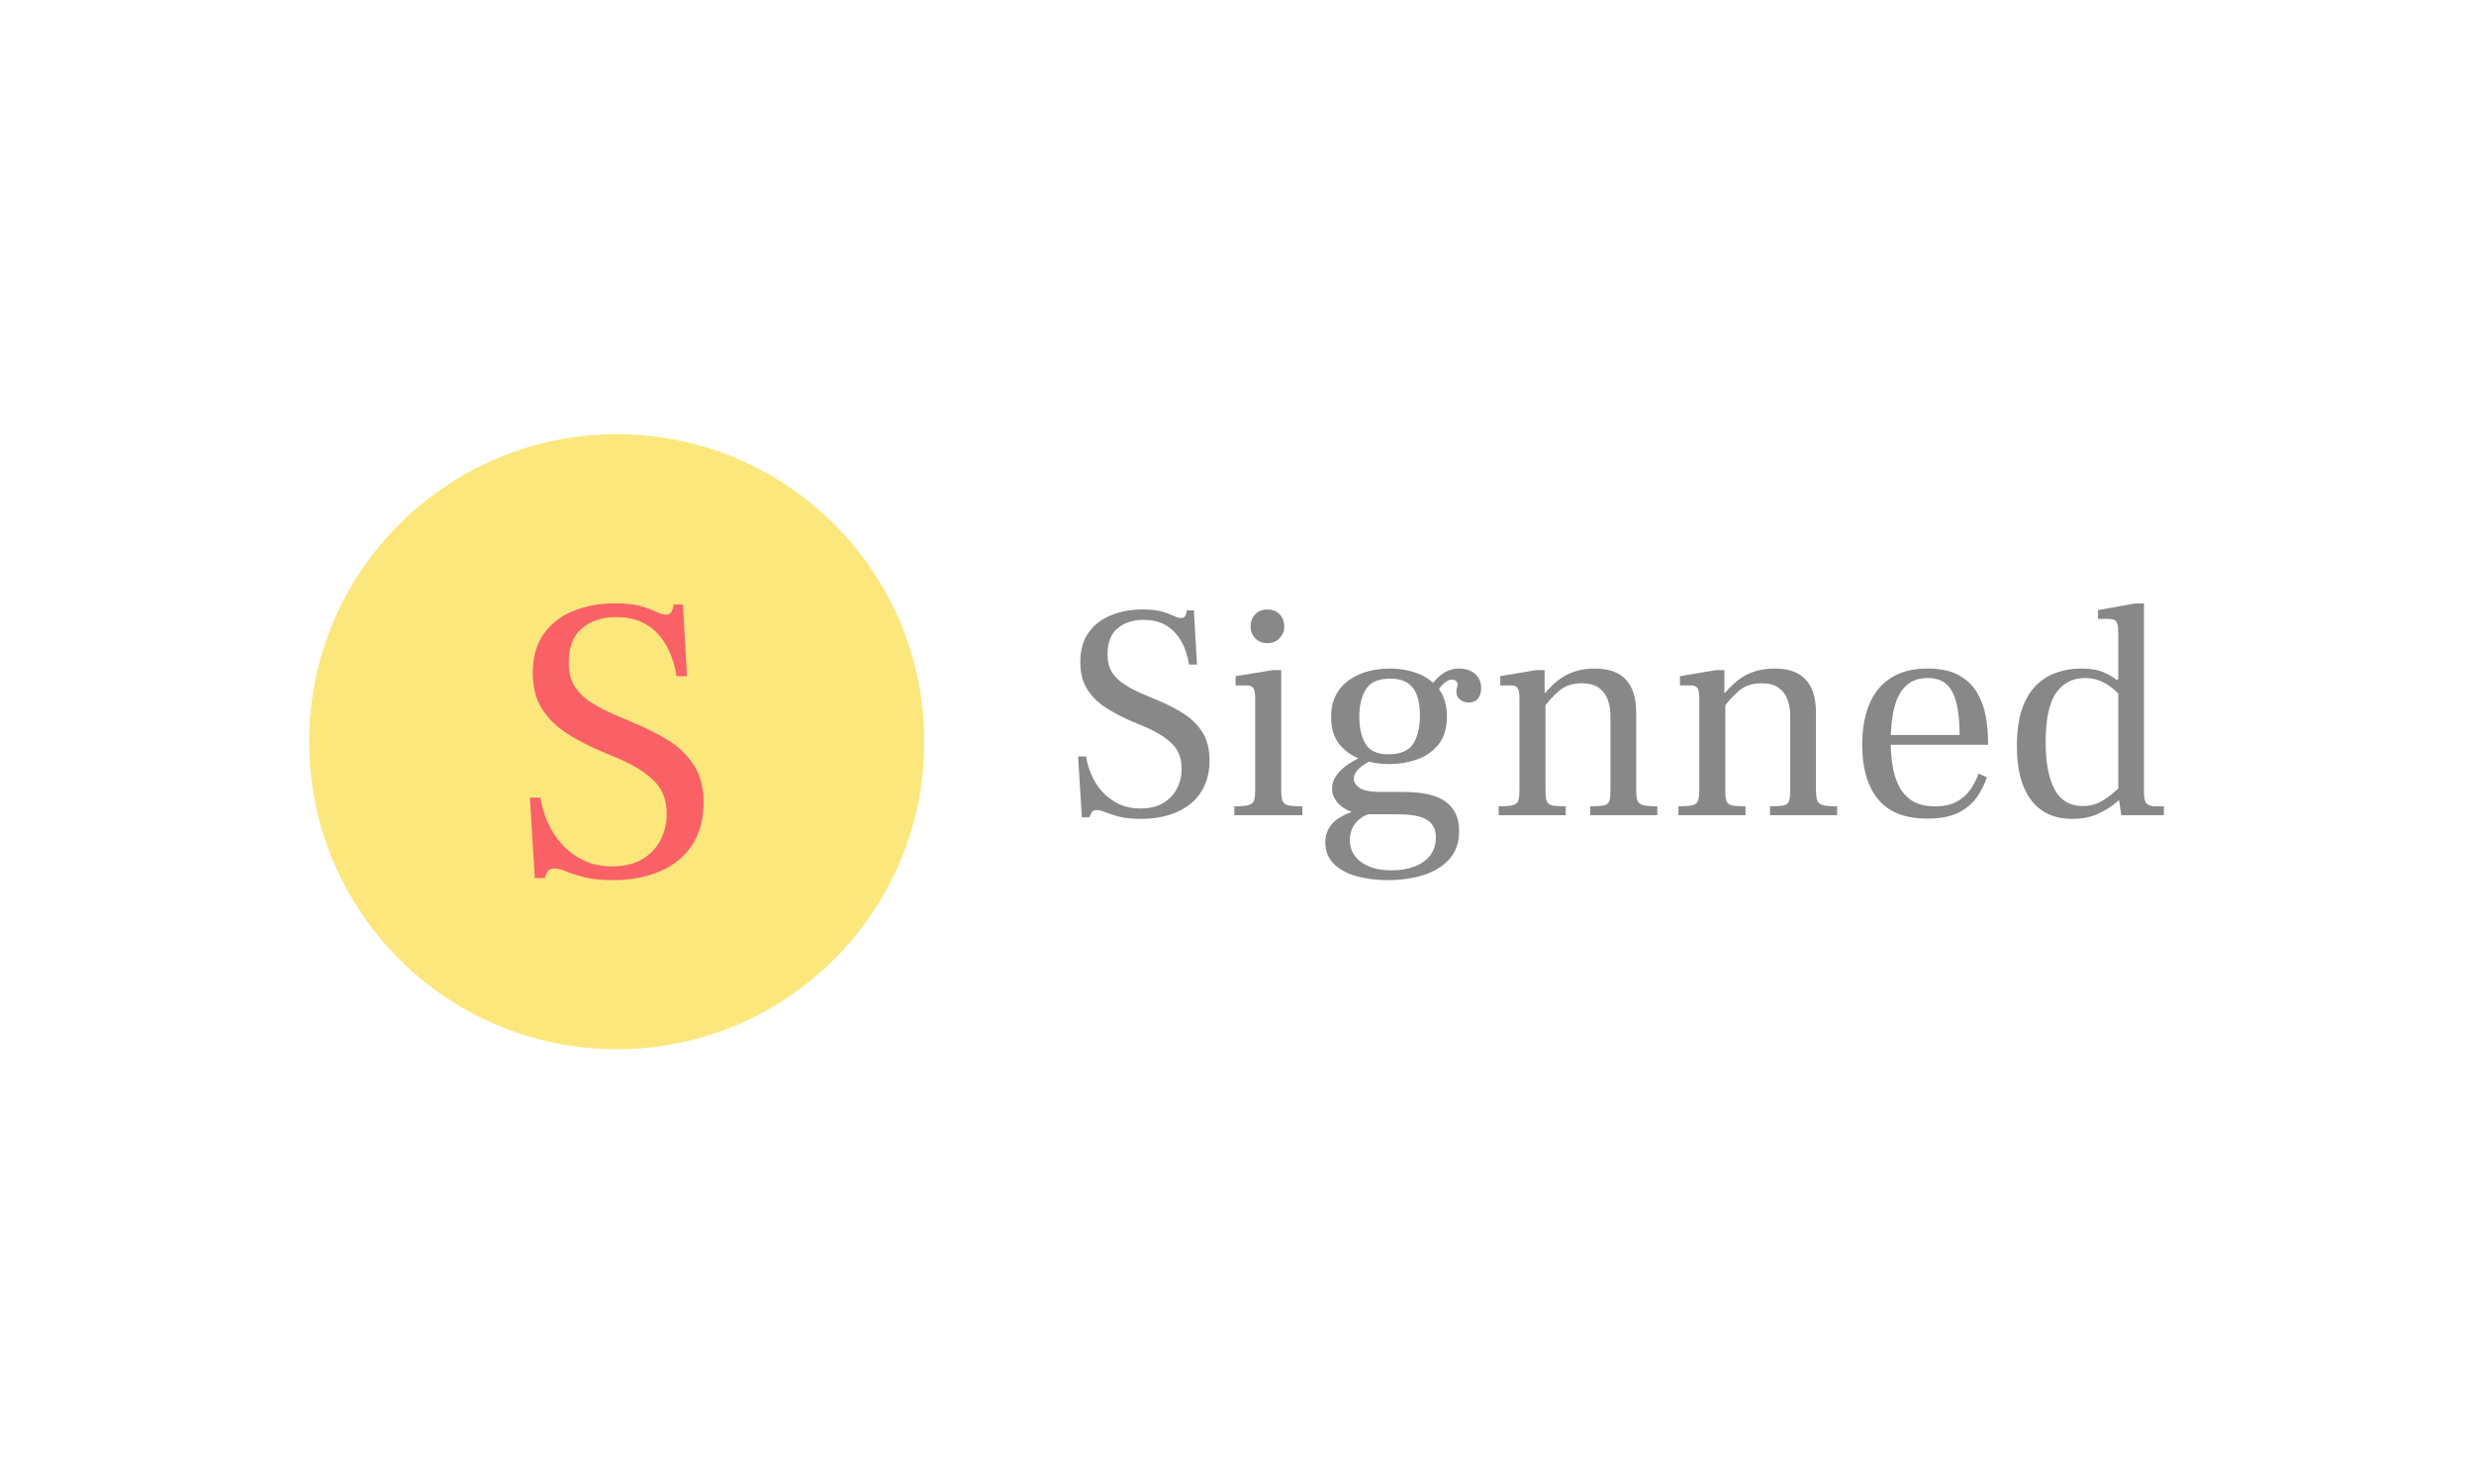 <svg xmlns="http://www.w3.org/2000/svg" version="1.1" xmlns:xlink="http://www.w3.org/1999/xlink" xmlns:svgjs="http://svgjs.dev/svgjs" width="100%" height="100%" viewBox="0 0 1000 600"><rect width="1000" height="600" x="0" y="0" fill="#ffffff"/><g><circle r="166.667" cx="334.16" cy="356.382" fill="#fce77d" transform="matrix(0.746,0,0,0.746,0,34.032)"/><path d="M332.073 431.382L332.073 431.382Q322.416 431.382 316.293 429.737Q310.14 428.092 306.515 426.569Q302.92 425.046 300.27 425.046L300.27 425.046Q297.863 425.046 296.766 426.691Q295.67 428.336 295.243 430.285L295.243 430.285L289.76 430.285L287.11 386.662L292.806 386.662Q293.903 393.669 296.888 400.37Q299.843 407.042 304.778 412.312Q309.713 417.582 316.385 420.75Q323.086 423.949 331.647 423.949L331.647 423.949Q341.303 423.949 347.883 420.111Q354.463 416.272 357.845 409.692Q361.257 403.112 361.257 395.435L361.257 395.435Q361.257 384.682 354.768 377.98Q348.31 371.309 335.82 365.825L335.82 365.825L325.95 361.652Q315.623 357.265 307.185 351.873Q298.746 346.512 293.69 338.622Q288.663 330.732 288.663 319.095L288.663 319.095Q288.663 306.148 294.695 297.832Q300.727 289.485 310.81 285.433Q320.893 281.382 333.17 281.382L333.17 281.382Q342.156 281.382 347.335 282.905Q352.483 284.428 355.56 285.982Q358.606 287.505 361.043 287.505L361.043 287.505Q362.993 287.505 363.876 285.86Q364.76 284.215 364.973 282.022L364.973 282.022L370.03 282.022L372.223 320.862L366.527 320.862Q365.186 311.845 361.257 304.625Q357.296 297.375 350.625 293.11Q343.923 288.815 333.84 288.815L333.84 288.815Q322.66 288.815 315.41 294.847Q308.16 300.878 308.16 313.612L308.16 313.612Q308.16 321.075 311.236 326.102Q314.313 331.158 320.01 334.875Q325.706 338.622 333.383 341.912L333.383 341.912L343.71 346.299Q353.367 350.228 361.896 355.498Q370.456 360.769 375.848 368.872Q381.21 377.005 381.21 389.708L381.21 389.708Q381.21 399.365 377.798 407.164Q374.417 414.932 367.928 420.324Q361.47 425.685 352.361 428.549Q343.253 431.382 332.073 431.382Z " fill="#f96167" transform="matrix(0.746,0,0,0.746,0,34.032)"/><path d="M618.179 398.192L618.179 398.192Q610.873 398.192 606.24 396.947Q601.584 395.703 598.842 394.55Q596.122 393.398 594.117 393.398L594.117 393.398Q592.296 393.398 591.466 394.642Q590.636 395.887 590.314 397.362L590.314 397.362L586.165 397.362L584.16 364.357L588.47 364.357Q589.3 369.658 591.558 374.729Q593.794 379.776 597.528 383.764Q601.262 387.751 606.309 390.148Q611.38 392.568 617.857 392.568L617.857 392.568Q625.163 392.568 630.142 389.664Q635.12 386.76 637.679 381.781Q640.26 376.803 640.26 370.995L640.26 370.995Q640.26 362.859 635.351 357.788Q630.464 352.74 621.014 348.591L621.014 348.591L613.547 345.434Q605.733 342.115 599.349 338.035Q592.964 333.979 589.138 328.009Q585.335 322.04 585.335 313.235L585.335 313.235Q585.335 303.439 589.899 297.147Q594.462 290.832 602.092 287.766Q609.721 284.701 619.009 284.701L619.009 284.701Q625.809 284.701 629.727 285.853Q633.622 287.006 635.95 288.181Q638.255 289.334 640.099 289.334L640.099 289.334Q641.574 289.334 642.242 288.089Q642.911 286.844 643.072 285.185L643.072 285.185L646.898 285.185L648.557 314.572L644.247 314.572Q643.233 307.749 640.26 302.287Q637.264 296.801 632.216 293.575Q627.145 290.325 619.516 290.325L619.516 290.325Q611.057 290.325 605.572 294.888Q600.086 299.452 600.086 309.086L600.086 309.086Q600.086 314.733 602.414 318.536Q604.742 322.362 609.052 325.174Q613.362 328.009 619.171 330.498L619.171 330.498L626.984 333.817Q634.29 336.791 640.744 340.778Q647.221 344.765 651.3 350.896Q655.357 357.05 655.357 366.662L655.357 366.662Q655.357 373.968 652.775 379.868Q650.217 385.746 645.308 389.825Q640.421 393.882 633.53 396.048Q626.638 398.192 618.179 398.192ZM705.649 396.21L668.794 396.21L668.794 391.393Q674.118 391.393 676.515 390.724Q678.912 390.079 679.512 388.166Q680.088 386.253 680.088 382.427L680.088 382.427L680.088 332.988Q680.088 328.677 679.097 327.248Q678.083 325.843 675.271 325.843L675.271 325.843L669.462 325.843L669.462 320.864L689.699 317.545L694.194 317.545L694.194 382.427Q694.194 386.414 694.862 388.327Q695.507 390.24 697.927 390.816Q700.324 391.393 705.649 391.393L705.649 391.393L705.649 396.21ZM686.726 302.955L686.726 302.955Q682.577 302.955 680.088 300.282Q677.599 297.631 677.599 293.989L677.599 293.989Q677.599 290.002 680.088 287.351Q682.577 284.701 686.726 284.701L686.726 284.701Q689.538 284.701 691.612 285.945Q693.687 287.19 694.77 289.264Q695.853 291.339 695.853 293.989L695.853 293.989Q695.853 297.631 693.272 300.282Q690.713 302.955 686.726 302.955ZM751.93 431.382L751.93 431.382Q742.642 431.382 734.92 429.238Q727.222 427.072 722.659 422.508Q718.095 417.945 718.095 410.823L718.095 410.823Q718.095 404.669 722.244 400.359Q726.392 396.048 736.511 393.052L736.511 393.052L747.297 394.228Q740.821 395.219 737.34 397.777Q733.86 400.359 732.616 403.516Q731.371 406.674 731.371 409.486L731.371 409.486Q731.371 417.115 737.502 421.609Q743.633 426.081 754.097 426.081L754.097 426.081Q761.057 426.081 766.451 424.006Q771.844 421.932 774.933 417.945Q777.998 413.957 777.998 408.149L777.998 408.149Q777.998 401.857 773.342 398.791Q768.71 395.703 756.909 395.703L756.909 395.703L740.498 395.703Q734.851 395.703 730.61 393.721Q726.392 391.738 724.064 388.581Q721.737 385.423 721.737 381.781L721.737 381.781Q721.737 376.134 727.222 371.156Q732.685 366.177 743.31 362.351L743.31 362.351L749.28 364.172Q748.289 364.357 745.707 365.348Q743.149 366.339 740.314 367.998Q737.502 369.658 735.52 371.824Q733.514 373.968 733.514 376.618L733.514 376.618Q733.514 379.108 736.58 381.366Q739.668 383.602 748.45 383.602L748.45 383.602L760.573 383.602Q776.339 383.602 783.461 388.996Q790.606 394.389 790.606 404.669L790.606 404.669Q790.606 414.142 785.305 420.019Q779.98 425.919 771.199 428.662Q762.394 431.382 751.93 431.382ZM752.599 368.505L752.599 368.505Q744.97 368.505 737.755 366.016Q730.541 363.527 725.885 357.949Q721.23 352.394 721.23 342.945L721.23 342.945Q721.23 335.8 723.972 330.821Q726.715 325.843 731.371 322.685Q736.004 319.55 741.651 318.121Q747.297 316.715 752.944 316.715L752.944 316.715Q761.057 316.715 768.11 319.366Q775.163 322.04 779.565 327.756Q783.968 333.472 783.968 342.783L783.968 342.783Q783.968 352.233 779.404 357.88Q774.84 363.527 767.626 366.016Q760.412 368.505 752.599 368.505ZM752.276 363.181L752.276 363.181Q761.887 363.181 765.621 357.626Q769.355 352.072 769.355 341.953L769.355 341.953Q769.355 336.145 767.88 331.651Q766.382 327.179 762.901 324.69Q759.398 322.201 753.106 322.201L753.106 322.201Q743.817 322.201 740.152 327.848Q736.511 333.472 736.511 343.106L736.511 343.106Q736.511 351.726 739.83 357.465Q743.149 363.181 752.276 363.181ZM795.746 335.131L795.746 335.131Q792.772 335.131 790.928 333.402Q789.108 331.651 789.108 329.507L789.108 329.507Q789.108 327.848 789.453 327.018Q789.776 326.188 789.776 325.359L789.776 325.359Q789.776 324.344 788.946 323.515Q788.116 322.685 786.457 322.685L786.457 322.685Q784.959 322.685 782.723 324.437Q780.487 326.188 777.998 330.498L777.998 330.498L774.679 327.341Q777.491 322.362 781.571 319.55Q785.627 316.715 790.444 316.715L790.444 316.715Q795.907 316.715 799.226 319.619Q802.545 322.524 802.545 327.341L802.545 327.341Q802.545 330.821 800.816 332.988Q799.064 335.131 795.746 335.131ZM897.966 396.21L861.641 396.21L861.641 391.393Q866.62 391.393 868.925 390.909Q871.253 390.402 871.921 388.581Q872.589 386.76 872.589 382.772L872.589 382.772L872.589 342.437Q872.589 337.459 871.091 333.472Q869.593 329.507 866.205 327.087Q862.794 324.69 857.147 324.69L857.147 324.69Q849.518 324.69 844.701 328.839Q839.883 332.988 836.08 338.45L836.08 338.45L836.08 331.328Q840.068 326.35 844.217 323.1Q848.365 319.873 853.252 318.306Q858.138 316.715 864.131 316.715L864.131 316.715Q875.401 316.715 880.956 322.685Q886.534 328.677 886.534 340.617L886.534 340.617L886.534 382.427Q886.534 386.253 887.179 388.166Q887.848 390.079 890.268 390.724Q892.665 391.393 897.966 391.393L897.966 391.393L897.966 396.21ZM848.365 396.21L812.018 396.21L812.018 391.393Q817.48 391.393 819.808 390.724Q822.136 390.079 822.712 388.166Q823.289 386.253 823.289 382.427L823.289 382.427L823.289 332.988Q823.289 328.677 822.297 327.248Q821.306 325.843 818.494 325.843L818.494 325.843L812.848 325.843L812.848 320.864L832.416 317.545L836.91 317.545L836.91 329.83L837.394 329.83L837.394 382.772Q837.394 386.76 838.063 388.581Q838.731 390.402 841.128 390.909Q843.548 391.393 848.365 391.393L848.365 391.393L848.365 396.21ZM995.392 396.21L959.045 396.21L959.045 391.393Q964.023 391.393 966.351 390.909Q968.679 390.402 969.324 388.581Q969.993 386.76 969.993 382.772L969.993 382.772L969.993 342.437Q969.993 337.459 968.494 333.472Q967.019 329.507 963.608 327.087Q960.197 324.69 954.573 324.69L954.573 324.69Q946.921 324.69 942.127 328.839Q937.31 332.988 933.484 338.45L933.484 338.45L933.484 331.328Q937.471 326.35 941.62 323.1Q945.769 319.873 950.655 318.306Q955.564 316.715 961.534 316.715L961.534 316.715Q972.828 316.715 978.382 322.685Q983.937 328.677 983.937 340.617L983.937 340.617L983.937 382.427Q983.937 386.253 984.605 388.166Q985.274 390.079 987.671 390.724Q990.068 391.393 995.392 391.393L995.392 391.393L995.392 396.21ZM945.769 396.21L909.421 396.21L909.421 391.393Q914.907 391.393 917.234 390.724Q919.539 390.079 920.139 388.166Q920.715 386.253 920.715 382.427L920.715 382.427L920.715 332.988Q920.715 328.677 919.724 327.248Q918.71 325.843 915.898 325.843L915.898 325.843L910.251 325.843L910.251 320.864L929.842 317.545L934.313 317.545L934.313 329.83L934.82 329.83L934.82 382.772Q934.82 386.76 935.489 388.581Q936.134 390.402 938.554 390.909Q940.951 391.393 945.769 391.393L945.769 391.393L945.769 396.21ZM1044.186 398.031L1044.186 398.031Q1026.093 398.031 1017.542 387.497Q1008.991 376.964 1008.991 358.203L1008.991 358.203Q1008.991 345.272 1012.886 335.961Q1016.804 326.672 1024.687 321.694Q1032.569 316.715 1044.347 316.715L1044.347 316.715Q1054.788 316.715 1061.265 320.288Q1067.742 323.86 1071.222 329.738Q1074.702 335.638 1075.947 342.599Q1077.191 349.583 1077.191 356.543L1077.191 356.543L1077.191 358.041L1021.437 358.041L1021.598 352.74L1061.772 352.74Q1061.772 342.783 1060.182 335.892Q1058.614 329 1054.88 325.428Q1051.147 321.855 1044.509 321.855L1044.509 321.855Q1037.548 321.855 1033.146 325.681Q1028.743 329.507 1026.669 336.883Q1024.595 344.258 1024.433 355.045L1024.433 355.045Q1024.433 362.19 1025.332 368.667Q1026.254 375.143 1028.836 380.283Q1031.394 385.423 1036.119 388.419Q1040.867 391.393 1048.496 391.393L1048.496 391.393Q1055.618 391.393 1060.274 388.834Q1064.93 386.253 1067.742 382.104Q1070.553 377.955 1072.052 373.645L1072.052 373.645L1076.546 375.627Q1074.702 381.274 1071.153 386.414Q1067.58 391.554 1061.196 394.804Q1054.788 398.031 1044.186 398.031ZM1122.828 398.192L1122.828 398.192Q1108.238 398.192 1100.517 388.004Q1092.795 377.794 1092.795 358.71L1092.795 358.71Q1092.795 343.936 1097.198 334.647Q1101.6 325.359 1109.552 321.025Q1117.526 316.715 1127.99 316.715L1127.99 316.715Q1134.951 316.715 1139.515 318.628Q1144.078 320.541 1147.144 323.1Q1150.209 325.681 1152.537 327.502L1152.537 327.502L1152.537 335.961Q1150.209 332.642 1146.89 329.415Q1143.571 326.188 1139.353 324.022Q1135.112 321.855 1129.811 321.855L1129.811 321.855Q1119.693 321.855 1114.046 329.922Q1108.399 337.966 1108.399 356.705L1108.399 356.705Q1108.399 373.138 1113.216 382.196Q1118.033 391.231 1128.636 391.231L1128.636 391.231Q1133.96 391.231 1138.017 388.996Q1142.096 386.76 1145.323 383.856Q1148.55 380.952 1151.039 378.785L1151.039 378.785L1151.039 385.746Q1149.057 387.405 1145.231 390.402Q1141.428 393.398 1135.942 395.795Q1130.48 398.192 1122.828 398.192ZM1172.451 396.21L1149.379 396.21L1147.72 385.1L1147.72 297.308Q1147.72 292.814 1146.729 291.339Q1145.738 289.841 1142.58 289.841L1142.58 289.841L1136.772 289.841L1136.772 285.024L1157.032 281.382L1161.664 281.382L1161.664 383.602Q1161.664 388.419 1163.07 389.894Q1164.499 391.393 1168.141 391.393L1168.141 391.393L1172.451 391.393L1172.451 396.21ZM1149.057 325.013L1147.236 325.013L1147.236 322.524L1149.057 322.524L1149.057 325.013Z " fill="#888888" transform="matrix(0.746,0,0,0.746,0,34.032)"/></g></svg>